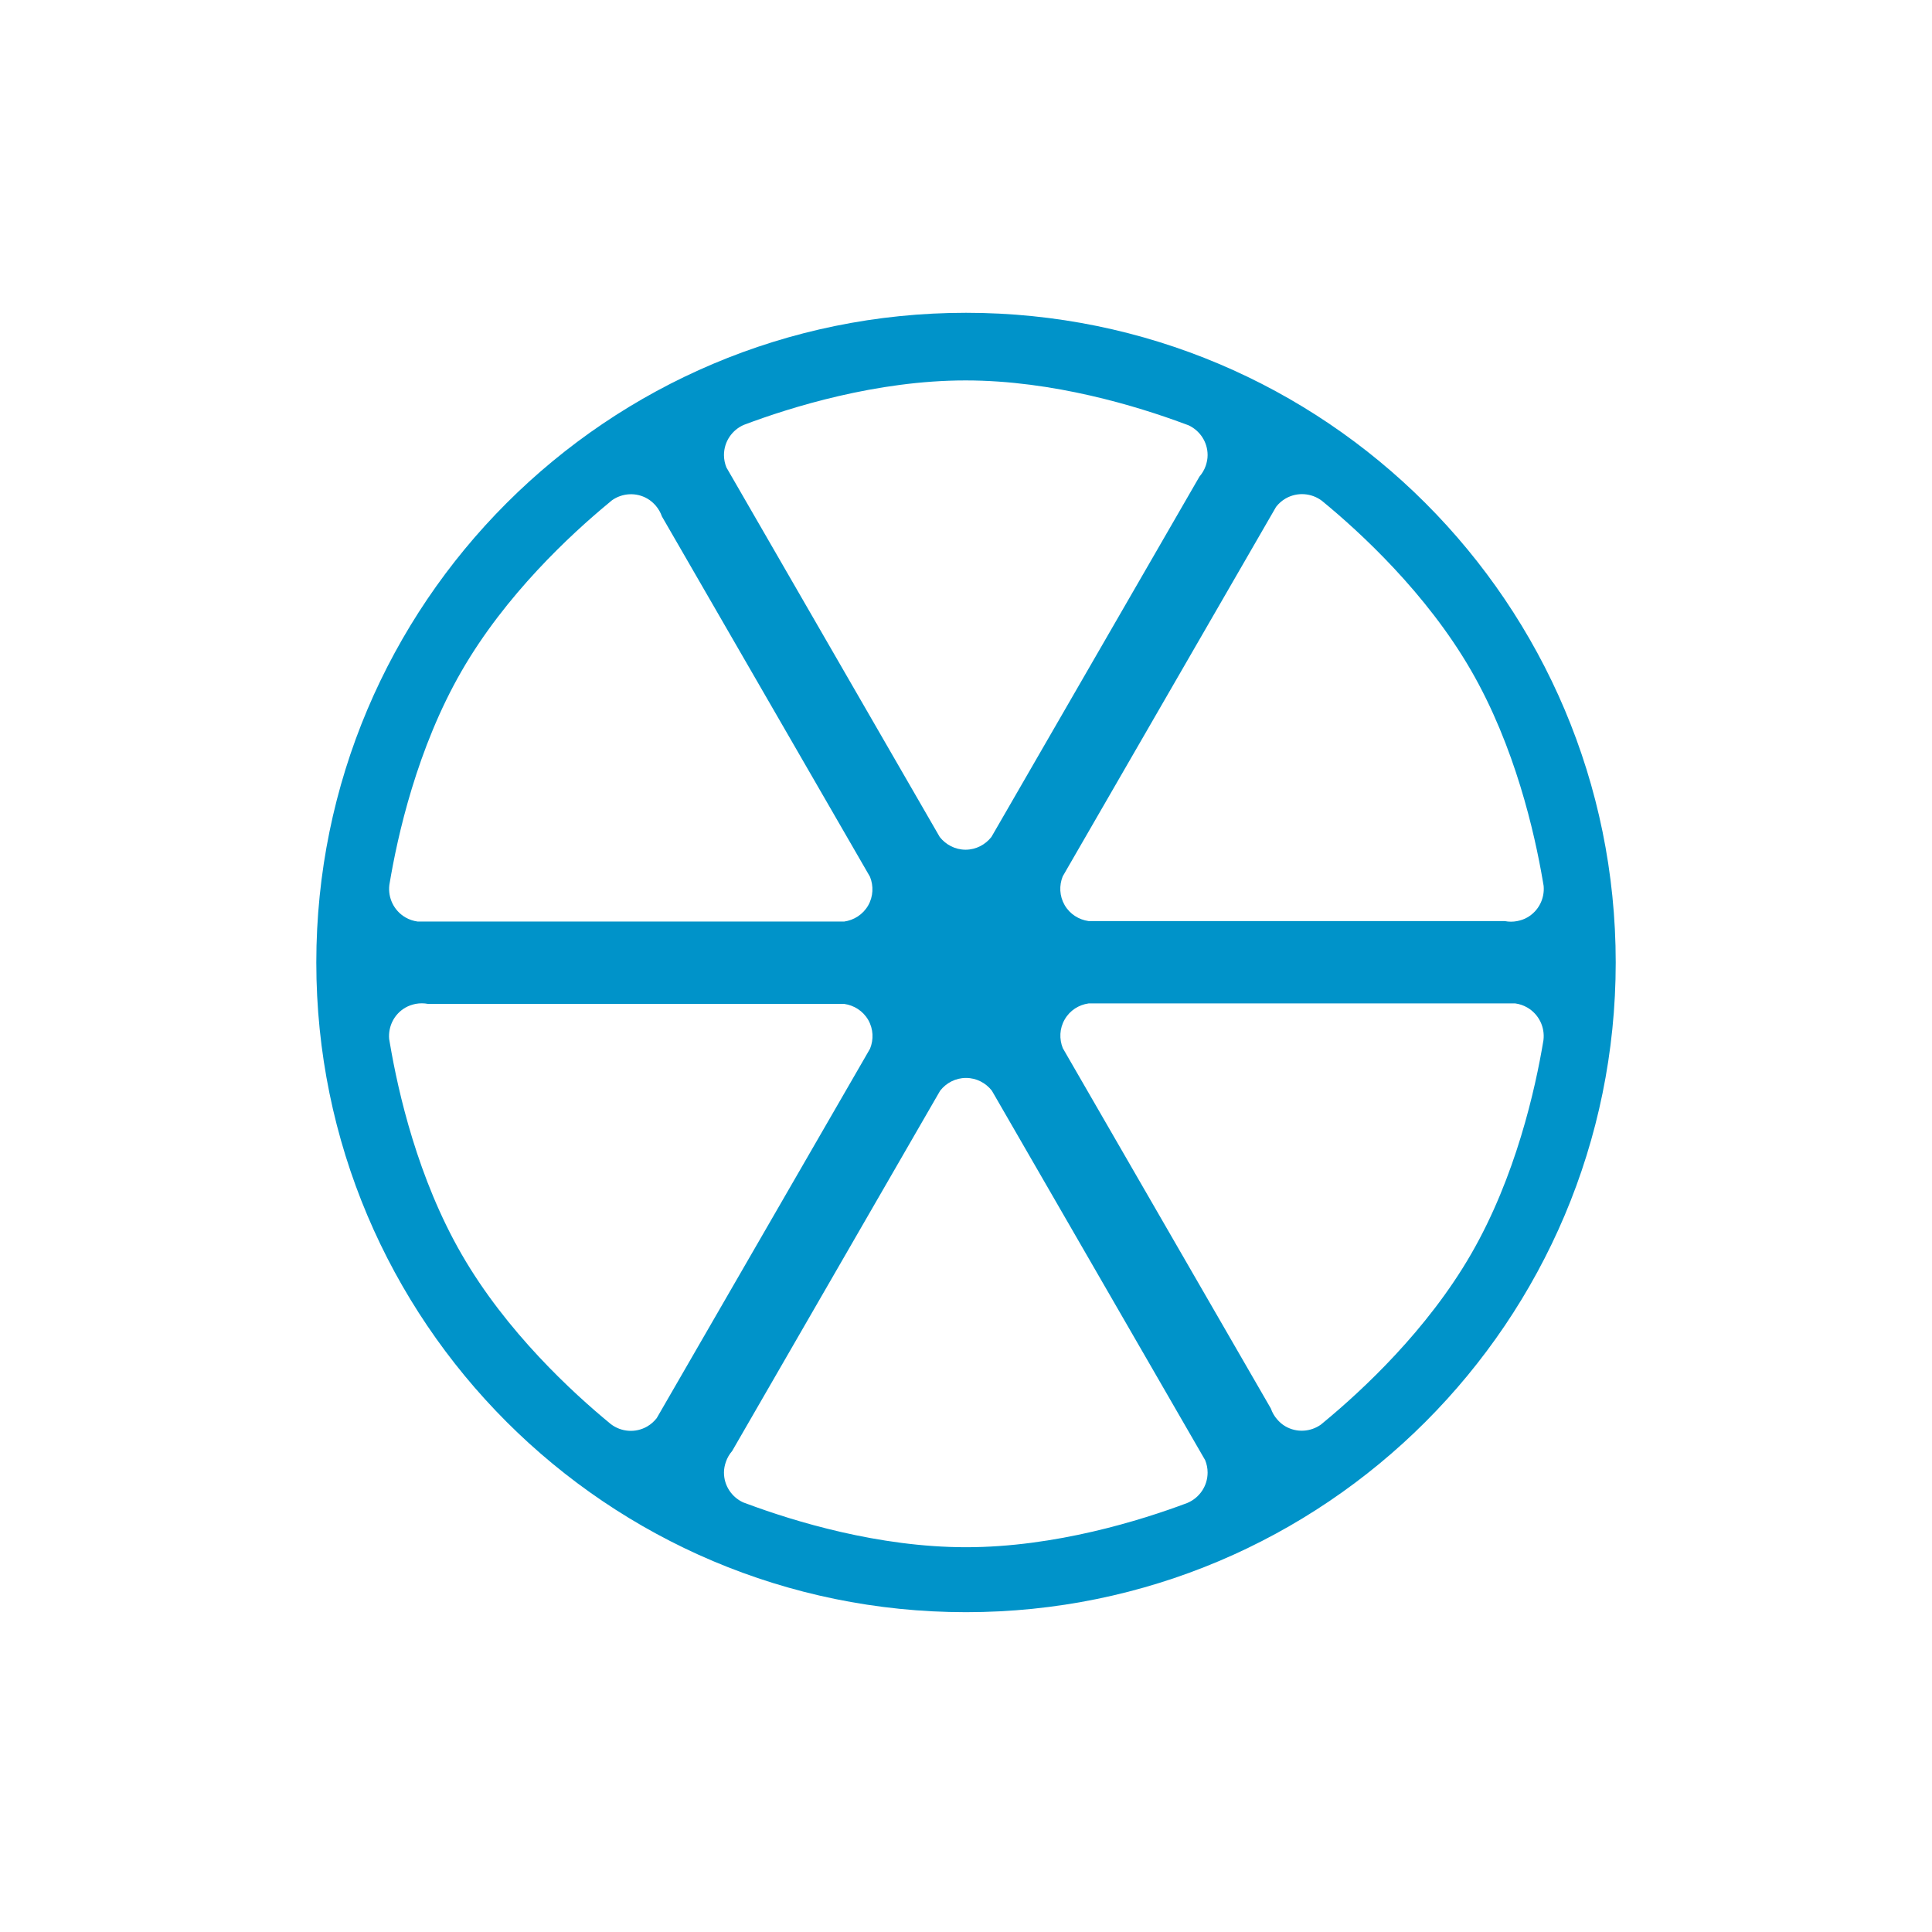 <?xml version="1.0" encoding="utf-8"?>
<!-- Generator: Adobe Illustrator 16.2.1, SVG Export Plug-In . SVG Version: 6.00 Build 0)  -->
<!DOCTYPE svg PUBLIC "-//W3C//DTD SVG 1.1//EN" "http://www.w3.org/Graphics/SVG/1.1/DTD/svg11.dtd">
<svg version="1.1" id="Layer_1" xmlns="http://www.w3.org/2000/svg" xmlns:xlink="http://www.w3.org/1999/xlink" x="0px" y="0px"
	 width="500px" height="500px" viewBox="0 0 500 500" enable-background="new 0 0 500 500" xml:space="preserve">
<path fill="#0093C9" d="M250.003,80.951c-92.862,0-168.143,75.278-168.143,168.14s75.281,168.141,168.143,168.141
	c92.859,0,168.143-75.279,168.143-168.141S342.862,80.951,250.003,80.951z M330.246,131.177c0.655-0.84,1.472-1.586,2.457-2.158
	c3.054-1.754,6.738-1.418,9.386,0.572c0.035,0.02,0.055,0.046,0.082,0.067c9.833,8.066,26.988,23.842,38.536,43.847
	c11.359,19.668,16.441,41.958,18.592,54.621c0.054,0.383,0.136,0.807,0.195,1.164c0.283,3.193-1.244,6.419-4.207,8.127
	c-0.849,0.497-1.749,0.779-2.656,0.961c-1.075,0.208-2.157,0.201-3.213-0.007l-105.188,0.007l-2.516-0.007
	c-2.498-0.356-4.826-1.782-6.188-4.134c-1.361-2.366-1.435-5.088-0.498-7.428l1.261-2.191l52.865-91.551L330.246,131.177z
	 M192.552,109.936c0.03-0.021,0.063-0.027,0.1-0.034c11.896-4.477,34.138-11.448,57.23-11.448
	c22.72-0.006,44.563,6.729,56.608,11.206c0.36,0.141,0.764,0.282,1.103,0.403c2.907,1.358,4.934,4.289,4.934,7.717
	c0.004,0.98-0.197,1.901-0.49,2.775c-0.366,1.036-0.911,1.97-1.617,2.784l-52.587,91.094l-1.264,2.178
	c-1.56,1.982-3.961,3.287-6.676,3.293c-2.729-0.006-5.121-1.304-6.685-3.287l-1.263-2.185l-52.854-91.559l-1.092-1.888
	c-0.403-0.988-0.631-2.071-0.638-3.206C187.366,114.251,189.504,111.233,192.552,109.936z M100.782,228.919
	c2.071-12.543,7.152-35.284,18.701-55.288c11.353-19.682,28.111-35.229,38.009-43.416c0.302-0.243,0.625-0.525,0.901-0.753
	c2.627-1.842,6.18-2.131,9.148-0.417c0.85,0.491,1.553,1.123,2.161,1.815c0.712,0.834,1.25,1.774,1.6,2.789l52.596,91.088
	l1.26,2.184c0.935,2.339,0.864,5.075-0.487,7.428c-1.368,2.359-3.694,3.784-6.191,4.147h-2.524l-105.721-0.006h-2.177
	c-1.062-0.148-2.115-0.484-3.1-1.049c-3.052-1.767-4.598-5.128-4.194-8.416C100.762,228.986,100.769,228.959,100.782,228.919z
	 M169.963,366.999c-0.658,0.848-1.478,1.593-2.459,2.164c-3.052,1.762-6.739,1.419-9.387-0.578c-0.027-0.02-0.054-0.039-0.078-0.066
	c-9.827-8.06-26.984-23.836-38.529-43.841c-11.37-19.668-16.456-41.957-18.596-54.62c-0.054-0.384-0.147-0.808-0.201-1.164
	c-0.282-3.193,1.247-6.42,4.211-8.127c0.85-0.49,1.751-0.779,2.649-0.967c1.082-0.195,2.164-0.189,3.216,0.013l105.187-0.013
	l2.524,0.013c2.49,0.356,4.823,1.782,6.191,4.134c1.354,2.366,1.425,5.088,0.487,7.428l-1.257,2.191l-52.867,91.551L169.963,366.999
	z M307.337,388.939c-0.029,0.013-0.067,0.021-0.097,0.041c-11.897,4.47-34.137,11.44-57.237,11.44
	c-22.709,0-44.569-6.735-56.604-11.212c-0.36-0.135-0.759-0.276-1.099-0.405c-2.911-1.357-4.94-4.288-4.94-7.709
	c0-0.98,0.198-1.902,0.504-2.775c0.356-1.036,0.901-1.978,1.606-2.783l52.588-91.102l1.261-2.178
	c1.563-1.982,3.959-3.287,6.681-3.287c2.727,0,5.12,1.305,6.683,3.287l1.26,2.178l52.856,91.564l1.094,1.89
	c0.402,0.988,0.634,2.07,0.634,3.206C312.526,384.617,310.39,387.636,307.337,388.939z M399.435,269.257
	c-2.077,12.543-7.166,35.289-18.715,55.294c-11.346,19.669-28.11,35.229-38.009,43.416c-0.292,0.243-0.622,0.518-0.9,0.746
	c-2.629,1.842-6.181,2.131-9.148,0.424c-0.85-0.491-1.55-1.122-2.153-1.82c-0.72-0.829-1.259-1.77-1.607-2.784l-52.599-91.095
	l-1.253-2.178c-0.938-2.346-0.868-5.074,0.494-7.427c1.357-2.367,3.683-3.792,6.184-4.148h2.521H389.97h2.185
	c1.056,0.142,2.103,0.484,3.092,1.055c3.051,1.769,4.598,5.123,4.201,8.41C399.447,269.19,399.435,269.224,399.435,269.257z"/>
</svg>
